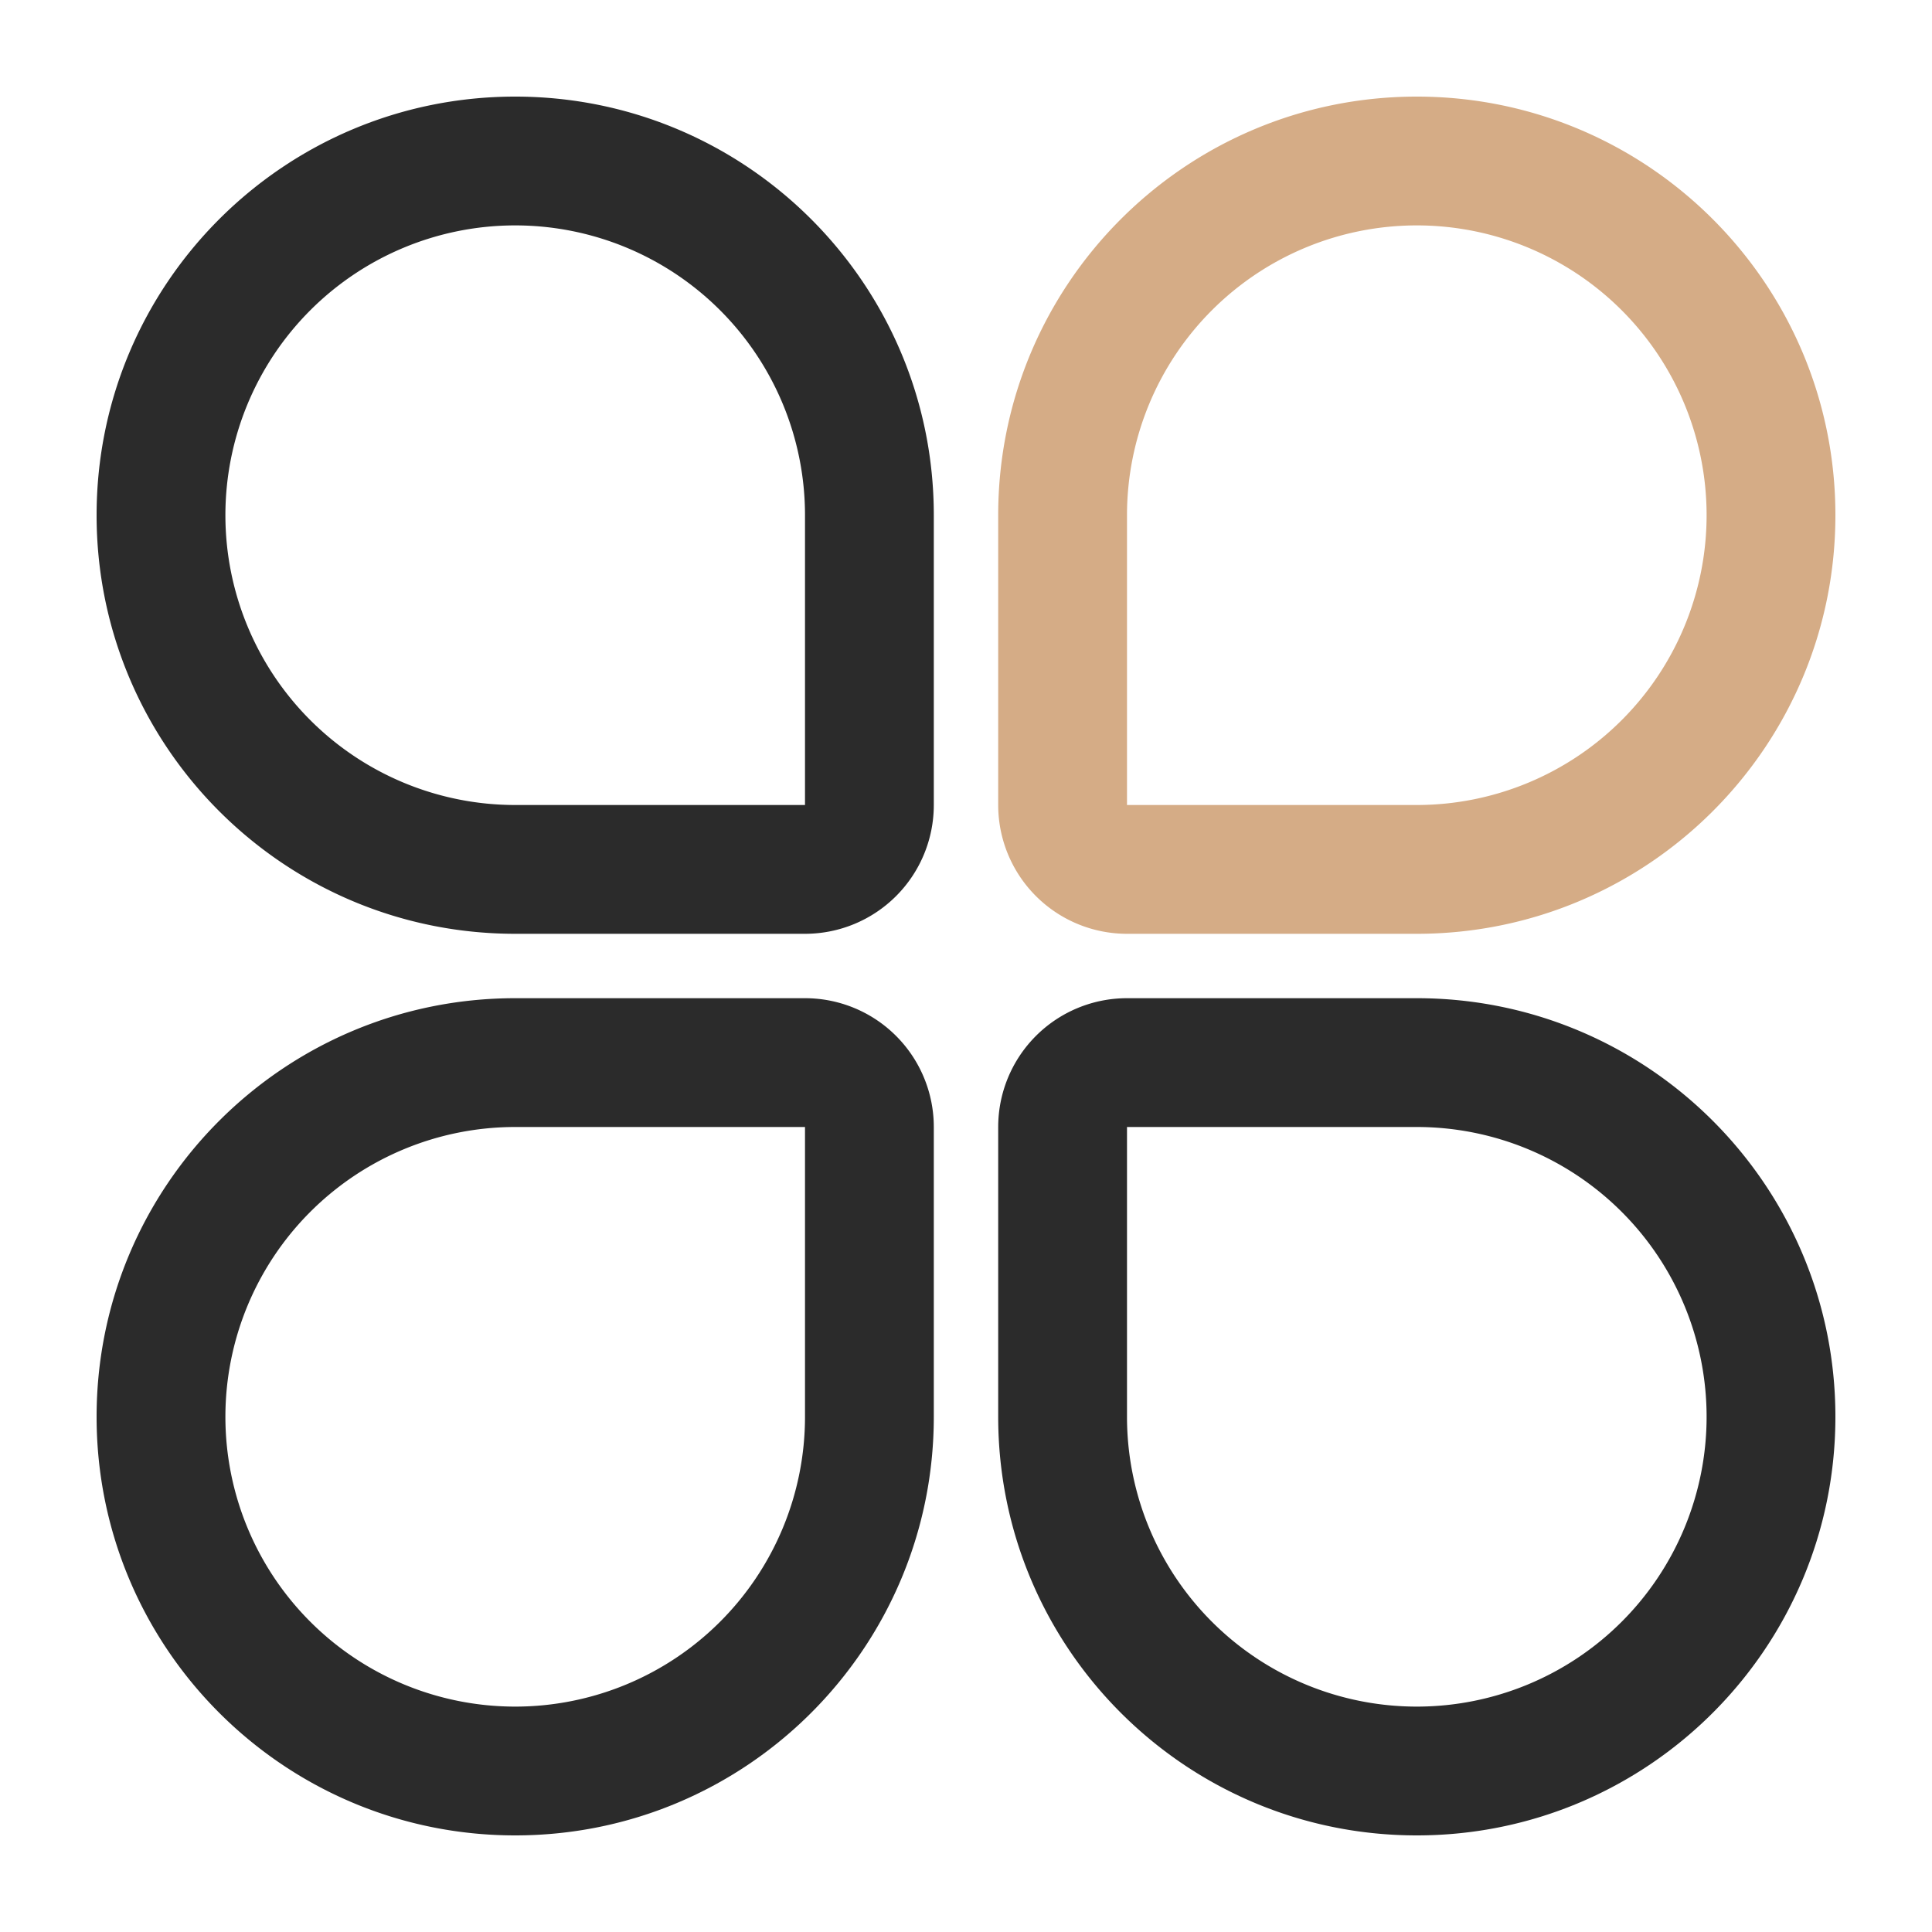 <?xml version="1.0" standalone="no"?><!DOCTYPE svg PUBLIC "-//W3C//DTD SVG 1.1//EN" "http://www.w3.org/Graphics/SVG/1.1/DTD/svg11.dtd"><svg t="1687053575653" class="icon" viewBox="0 0 1024 1024" version="1.1" xmlns="http://www.w3.org/2000/svg" p-id="8537" data-darkreader-inline-fill="" xmlns:xlink="http://www.w3.org/1999/xlink" width="200" height="200"><path d="M273.067 119.467a153.6 153.6 0 1 0 0 307.2h153.6v-153.6a153.6 153.6 0 0 0-153.6-153.6z m0-68.267c122.539 0 221.867 99.328 221.867 221.867v153.6a68.267 68.267 0 0 1-68.267 68.267h-153.6C150.528 494.933 51.2 395.605 51.2 273.067S150.528 51.2 273.067 51.2zM273.067 904.533a153.6 153.6 0 0 1 0-307.2h153.6v153.6a153.6 153.6 0 0 1-153.6 153.6z m0 68.267c122.539 0 221.867-99.328 221.867-221.867v-153.6a68.267 68.267 0 0 0-68.267-68.267h-153.6C150.528 529.067 51.2 628.395 51.2 750.933s99.328 221.867 221.867 221.867z" fill="#2B2B2B" p-id="8538" data-darkreader-inline-fill="" style="--darkreader-inline-fill: #363b3d;"></path><path d="M750.933 119.467a153.6 153.6 0 0 1 0 307.2h-153.6v-153.6a153.6 153.6 0 0 1 153.6-153.6z m0-68.267c-122.539 0-221.867 99.328-221.867 221.867v153.6a68.267 68.267 0 0 0 68.267 68.267h153.6c122.539 0 221.867-99.328 221.867-221.867S873.472 51.2 750.933 51.2z" fill="#D5AC86" p-id="8539" data-darkreader-inline-fill="" style="--darkreader-inline-fill: #df9a59;"></path><path d="M750.933 904.533a153.6 153.6 0 0 0 0-307.2h-153.6v153.6a153.6 153.6 0 0 0 153.6 153.6z m0 68.267c-122.539 0-221.867-99.328-221.867-221.867v-153.6a68.267 68.267 0 0 1 68.267-68.267h153.6c122.539 0 221.867 99.328 221.867 221.867s-99.328 221.867-221.867 221.867z" fill="#2B2B2B" p-id="8540" data-darkreader-inline-fill="" style="--darkreader-inline-fill: #363b3d;"></path></svg>